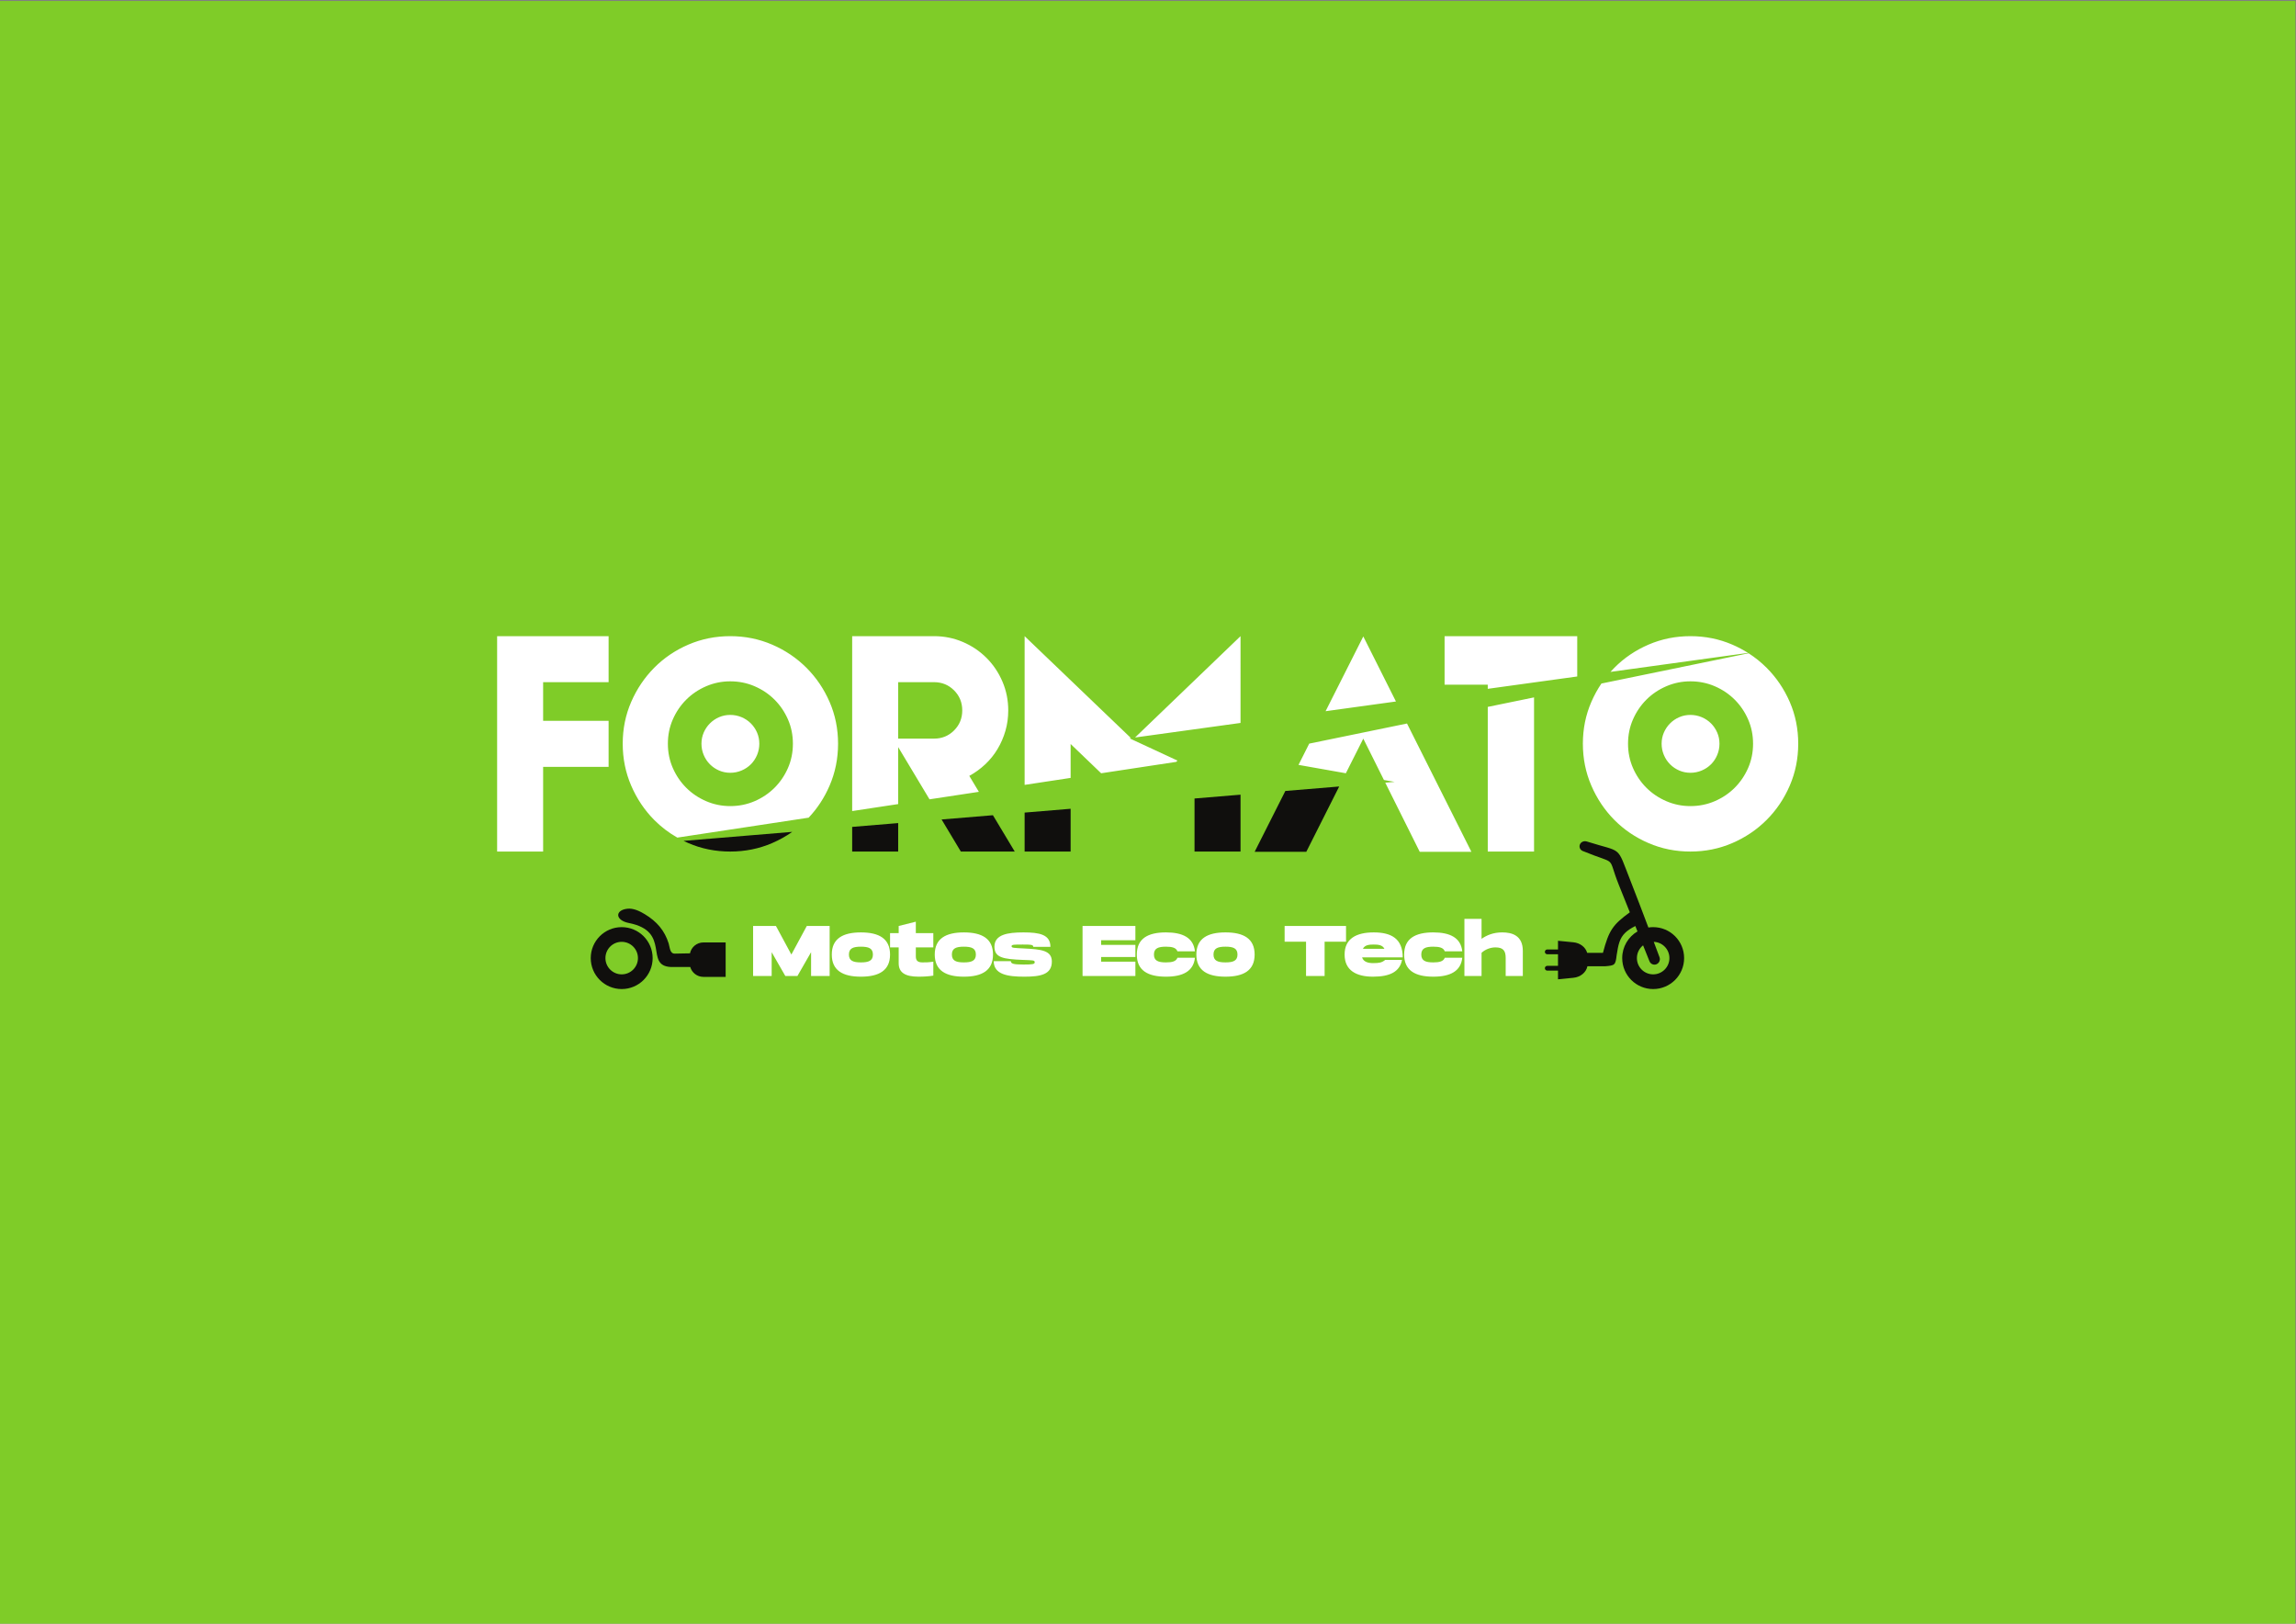 <?xml version="1.0" encoding="UTF-8" standalone="no"?>
<svg
   xmlns:dc="http://purl.org/dc/elements/1.1/"
   xmlns:cc="http://creativecommons.org/ns#"
   xmlns:rdf="http://www.w3.org/1999/02/22-rdf-syntax-ns#"
   xmlns:svg="http://www.w3.org/2000/svg"
   xmlns="http://www.w3.org/2000/svg"
   viewBox="0 0 1122.52 793.701"
   height="793.701"
   width="1122.52"
   xml:space="preserve"
   id="svg2"
   version="1.1"><rect x="0" y="0" width="1122.52" height="793.701" fill="#808080" stroke="none"/><defs
     id="defs6"><clipPath
       id="clipPath20"
       clipPathUnits="userSpaceOnUse"><path
         id="path18"
         d="M 0,595.276 H 841.89 V 0 H 0 Z" /></clipPath></defs><g
     transform="matrix(1.333,0,0,-1.333,0,793.701)"
     id="g10"><path
       id="path12"
       style="fill:#7fcc28;fill-opacity:1;fill-rule:nonzero;stroke:none"
       d="M 0,0 H 841.874 V 595.074 H 0 Z" /><g
       id="g14"><g
         clip-path="url(#clipPath20)"
         id="g16"><g
           transform="translate(619.988,333.259)"
           id="g22"><path
             id="path24"
             style="fill:#ffffff;fill-opacity:1;fill-rule:nonzero;stroke:none"
             d="M 0,0 C 1.449,0 2.83,-0.276 4.141,-0.828 5.452,-1.38 6.59,-2.139 7.556,-3.105 8.523,-4.072 9.282,-5.193 9.834,-6.47 c 0.552,-1.276 0.828,-2.639 0.828,-4.089 0,-1.449 -0.276,-2.829 -0.828,-4.14 C 9.282,-16.01 8.523,-17.149 7.556,-18.115 6.59,-19.081 5.452,-19.84 4.141,-20.392 2.83,-20.944 1.449,-21.221 0,-21.221 c -1.449,0 -2.812,0.277 -4.089,0.829 -1.276,0.552 -2.398,1.311 -3.364,2.277 -0.966,0.966 -1.725,2.105 -2.277,3.416 -0.552,1.311 -0.828,2.691 -0.828,4.14 0,1.45 0.276,2.813 0.828,4.089 0.552,1.277 1.311,2.398 2.277,3.365 0.966,0.966 2.088,1.725 3.364,2.277 C -2.812,-0.276 -1.449,0 0,0 m 0,-33.435 c 3.175,0 6.159,0.604 8.954,1.811 2.795,1.208 5.228,2.847 7.298,4.917 2.07,2.071 3.709,4.486 4.917,7.246 1.207,2.76 1.811,5.728 1.811,8.902 0,3.175 -0.604,6.142 -1.811,8.903 -1.208,2.76 -2.847,5.176 -4.917,7.246 -2.07,2.07 -4.503,3.709 -7.298,4.917 -2.795,1.207 -5.779,1.811 -8.954,1.811 -3.105,0 -6.055,-0.604 -8.851,-1.811 -2.794,-1.208 -5.227,-2.847 -7.297,-4.917 -2.071,-2.07 -3.71,-4.486 -4.917,-7.246 -1.208,-2.761 -1.811,-5.728 -1.811,-8.903 0,-3.174 0.603,-6.142 1.811,-8.902 1.207,-2.76 2.846,-5.175 4.917,-7.246 2.07,-2.07 4.503,-3.709 7.297,-4.917 2.796,-1.207 5.746,-1.811 8.851,-1.811 m 21.341,56.044 c 2.392,-1.536 4.595,-3.309 6.608,-5.322 3.588,-3.589 6.418,-7.764 8.488,-12.525 2.07,-4.762 3.106,-9.869 3.106,-15.321 0,-5.451 -1.036,-10.576 -3.106,-15.372 -2.07,-4.795 -4.9,-8.988 -8.488,-12.576 -3.589,-3.589 -7.781,-6.418 -12.577,-8.488 -4.796,-2.071 -9.92,-3.106 -15.372,-3.106 -5.452,0 -10.576,1.035 -15.372,3.106 -4.796,2.07 -8.971,4.899 -12.525,8.488 -3.554,3.588 -6.366,7.781 -8.436,12.576 -2.071,4.796 -3.106,9.921 -3.106,15.372 0,5.452 1.035,10.559 3.106,15.321 1.042,2.397 2.273,4.646 3.691,6.746 z M 0,28.88 c 5.452,0 10.576,-1.034 15.372,-3.105 2.029,-0.876 3.949,-1.887 5.762,-3.034 l -50.45,-6.961 c 0.459,0.513 0.932,1.016 1.419,1.507 3.554,3.588 7.729,6.418 12.525,8.488 4.796,2.071 9.92,3.105 15.372,3.105 M -74.323,9.569 v 1.507 H -90.161 V 28.88 h 48.652 V 14.097 Z m 16.976,-59.67 H -74.323 V 2.938 l 16.976,3.49 z m -76.46,51.463 13.834,27.415 11.974,-23.854 z m -9.932,-19.686 3.934,7.797 35.86,7.373 23.618,-47.05 H -99.27 l -12.649,25.36 3.438,0.285 -3.926,0.694 -7.566,15.17 -6.398,-12.701 z m -59.942,10.045 38.679,37.159 V -2.942 Z m -40.509,37.159 38.997,-37.368 -0.556,-0.077 17.633,-8.186 -0.494,-0.473 -27.512,-4.175 -11.195,10.737 v -12.436 l -16.873,-2.561 z m -33.228,-37.575 c 2.898,0 5.348,1 7.349,3.001 2.002,2.002 3.002,4.452 3.002,7.35 0,2.898 -1,5.348 -3.002,7.35 -2.001,2.001 -4.451,3.002 -7.349,3.002 h -13.147 V -8.695 Z m -1.656,-22.258 -11.491,19.152 v -20.896 l -16.873,-2.56 V 28.88 h 30.02 c 3.726,0 7.246,-0.707 10.558,-2.122 3.313,-1.414 6.211,-3.364 8.695,-5.848 2.484,-2.485 4.434,-5.383 5.849,-8.695 1.415,-3.313 2.122,-6.832 2.122,-10.559 0,-2.622 -0.345,-5.124 -1.035,-7.504 -0.69,-2.381 -1.656,-4.607 -2.899,-6.677 -1.242,-2.071 -2.743,-3.934 -4.503,-5.59 -1.759,-1.656 -3.709,-3.071 -5.848,-4.244 l 3.512,-5.846 z M -352.155,0 c 1.448,0 2.829,-0.276 4.14,-0.828 1.311,-0.552 2.45,-1.311 3.416,-2.277 0.966,-0.967 1.725,-2.088 2.277,-3.365 0.552,-1.276 0.828,-2.639 0.828,-4.089 0,-1.449 -0.276,-2.829 -0.828,-4.14 -0.552,-1.311 -1.311,-2.45 -2.277,-3.416 -0.966,-0.966 -2.105,-1.725 -3.416,-2.277 -1.311,-0.552 -2.692,-0.829 -4.14,-0.829 -1.45,0 -2.813,0.277 -4.089,0.829 -1.277,0.552 -2.399,1.311 -3.365,2.277 -0.966,0.966 -1.725,2.105 -2.277,3.416 -0.552,1.311 -0.828,2.691 -0.828,4.14 0,1.45 0.276,2.813 0.828,4.089 0.552,1.277 1.311,2.398 2.277,3.365 0.966,0.966 2.088,1.725 3.365,2.277 1.276,0.552 2.639,0.828 4.089,0.828 m 0,-33.435 c 3.174,0 6.159,0.604 8.953,1.811 2.795,1.208 5.228,2.847 7.298,4.917 2.07,2.071 3.709,4.486 4.917,7.246 1.208,2.76 1.811,5.728 1.811,8.902 0,3.175 -0.603,6.142 -1.811,8.903 -1.208,2.76 -2.847,5.176 -4.917,7.246 -2.07,2.07 -4.503,3.709 -7.298,4.917 -2.794,1.207 -5.779,1.811 -8.953,1.811 -3.106,0 -6.056,-0.604 -8.851,-1.811 -2.795,-1.208 -5.228,-2.847 -7.298,-4.917 -2.07,-2.07 -3.709,-4.486 -4.917,-7.246 -1.208,-2.761 -1.811,-5.728 -1.811,-8.903 0,-3.174 0.603,-6.142 1.811,-8.902 1.208,-2.76 2.847,-5.175 4.917,-7.246 2.07,-2.07 4.503,-3.709 7.298,-4.917 2.795,-1.207 5.745,-1.811 8.851,-1.811 m 0,62.315 c 5.451,0 10.575,-1.034 15.371,-3.105 4.796,-2.07 8.988,-4.9 12.577,-8.488 3.589,-3.589 6.418,-7.764 8.488,-12.525 2.071,-4.762 3.106,-9.869 3.106,-15.321 0,-5.451 -1.035,-10.576 -3.106,-15.372 -1.913,-4.432 -4.475,-8.348 -7.684,-11.749 l -48.164,-7.31 c -3.14,1.781 -5.969,3.941 -8.486,6.483 -3.554,3.588 -6.366,7.781 -8.436,12.576 -2.07,4.796 -3.106,9.921 -3.106,15.372 0,5.452 1.036,10.559 3.106,15.321 2.07,4.761 4.882,8.936 8.436,12.525 3.554,3.588 7.729,6.418 12.525,8.488 4.797,2.071 9.921,3.105 15.373,3.105 m -68.631,-47.927 v -31.054 h -16.873 V 28.88 h 40.888 V 12.008 h -24.015 V -2.174 h 24.015 v -16.873 z" /></g><g
           transform="translate(479.105,283.054)"
           id="g26"><path
             id="path28"
             style="fill:#100f0d;fill-opacity:1;fill-rule:nonzero;stroke:none"
             d="m 0,0 h -18.943 l 11.262,22.32 19.75,1.638 z M -86.435,15.788 V 0.103 h -16.872 v 14.285 z m 62.316,5.168 V 0.103 H -40.992 V 19.557 Z M -149.682,10.541 V 0.103 h -16.873 v 9.039 z m 42.751,-10.438 h -19.771 l -7.056,11.759 18.825,1.562 z m -81.597,7.216 c -2.275,-1.6 -4.732,-2.97 -7.373,-4.11 -4.796,-2.071 -9.92,-3.106 -15.372,-3.106 -5.452,0 -10.576,1.035 -15.372,3.106 -0.593,0.256 -1.177,0.524 -1.752,0.803 z" /></g><g
           transform="translate(228.017,255.436)"
           id="g30"><path
             id="path32"
             style="fill:#100f0d;fill-opacity:1;fill-rule:evenodd;stroke:none"
             d="m 0,0 c 6.27,0 11.352,-5.083 11.352,-11.352 0,-6.27 -5.082,-11.352 -11.352,-11.352 -6.27,0 -11.352,5.082 -11.352,11.352 C -11.352,-5.083 -6.27,0 0,0 m 18.006,-14.616 h 7.134 c 0.603,-2.087 2.534,-3.626 4.809,-3.626 h 8.179 v 12.627 h -8.179 c -2.406,0 -4.429,-1.721 -4.9,-3.992 l -5.552,-0.105 c -1.869,-0.036 -1.805,2.257 -2.28,3.768 C 15.757,-1.31 12.952,2.066 8.402,4.794 6.424,5.979 4.203,6.982 2.109,6.754 -2.566,6.246 -2.417,2.497 2.64,1.51 18.28,-1.538 8.155,-14.123 18.006,-14.616 M 0,-5.389 c 3.293,0 5.963,-2.67 5.963,-5.963 0,-3.293 -2.67,-5.963 -5.963,-5.963 -3.293,0 -5.963,2.67 -5.963,5.963 0,3.293 2.67,5.963 5.963,5.963" /></g><g
           transform="translate(606.328,255.436)"
           id="g34"><path
             id="path36"
             style="fill:#100f0d;fill-opacity:1;fill-rule:evenodd;stroke:none"
             d="m 0,0 c 6.27,0 11.352,-5.083 11.352,-11.352 0,-6.27 -5.082,-11.352 -11.352,-11.352 -6.27,0 -11.352,5.082 -11.352,11.352 0,4.171 2.25,7.816 5.602,9.789 l -0.791,1.971 c -1.645,-0.827 -2.848,-1.631 -3.748,-2.511 -2.005,-1.963 -2.513,-4.312 -3.101,-8.175 -0.424,-3.673 -0.688,-3.774 -4.196,-4.066 h -6.528 c -0.484,-2.344 -2.623,-3.98 -5.137,-4.228 l -5.654,-0.559 v 3.191 c -0.028,-0.003 -0.057,-0.005 -0.086,-0.005 h -3.854 c -0.482,0 -0.877,0.395 -0.877,0.877 0,0.482 0.395,0.877 0.877,0.877 h 3.854 c 0.029,0 0.058,-0.002 0.086,-0.004 v 4.256 c -0.028,-0.002 -0.057,-0.004 -0.086,-0.004 h -3.854 c -0.482,0 -0.877,0.395 -0.877,0.877 0,0.483 0.395,0.877 0.877,0.877 h 3.854 c 0.029,0 0.058,-0.002 0.086,-0.004 v 3.19 l 5.654,-0.558 c 2.391,-0.236 4.437,-1.722 5.051,-3.878 h 5.775 c 2.186,8.248 3.584,10.301 9.865,14.878 l -3.986,9.932 c -4.589,11.433 0.013,7.081 -13.318,12.562 -0.966,0.397 -1.403,1.5 -0.973,2.451 0.431,0.952 1.543,1.325 2.538,1.009 13.277,-4.209 10.741,-1.104 15.931,-14.27 C -6.253,11.76 -3.79,5.275 -1.753,-0.135 -1.182,-0.046 -0.596,0 0,0 m 0.221,-5.393 c 1.094,-2.921 1.873,-5.013 2.107,-5.618 0.395,-1.021 -0.112,-2.191 -1.126,-2.6 -1.015,-0.41 -2.154,0.095 -2.561,1.11 l -2.339,5.827 c -1.379,-1.092 -2.265,-2.782 -2.265,-4.678 0,-3.293 2.67,-5.963 5.963,-5.963 3.293,0 5.963,2.67 5.963,5.963 0,3.219 -2.551,5.842 -5.742,5.959" /></g><g
           transform="translate(304.287,255.862)"
           id="g38"><path
             id="path40"
             style="fill:#ffffff;fill-opacity:1;fill-rule:nonzero;stroke:none"
             d="M 0,0 H -8.38 L -14.037,-10.475 -19.694,0 h -8.38 v -18.332 h 6.809 v 8.721 l 5.002,-8.721 h 4.452 l 5.002,8.721 v -8.721 H 0 Z m 11.47,-18.594 c 6.678,0 10.685,2.305 10.685,8.119 0,5.814 -4.007,8.119 -10.685,8.119 -6.678,0 -10.684,-2.305 -10.684,-8.119 0,-5.814 4.006,-8.119 10.684,-8.119 m 0,5.238 c -2.802,0 -4.399,0.577 -4.399,2.881 0,2.304 1.597,2.881 4.399,2.881 2.802,0 4.4,-0.577 4.4,-2.881 0,-2.304 -1.598,-2.881 -4.4,-2.881 m 26.555,5.5 v 5.237 h -6.416 v 4.19 L 25.324,0 v -2.619 h -3.169 v -5.237 h 3.169 v -5.84 c 0,-3.405 2.409,-4.898 7.28,-4.898 2.069,0 3.929,0.131 5.421,0.393 v 5.107 c -1.807,-0.262 -2.592,-0.262 -4.007,-0.262 -1.833,0 -2.409,0.76 -2.409,2.252 v 3.248 z m 11.209,-10.738 c 6.678,0 10.685,2.305 10.685,8.119 0,5.814 -4.007,8.119 -10.685,8.119 -6.678,0 -10.685,-2.305 -10.685,-8.119 0,-5.814 4.007,-8.119 10.685,-8.119 m 0,5.238 c -2.802,0 -4.4,0.577 -4.4,2.881 0,2.304 1.598,2.881 4.4,2.881 2.802,0 4.399,-0.577 4.399,-2.881 0,-2.304 -1.597,-2.881 -4.399,-2.881 m 10.946,0.446 c 0,-4.924 5.238,-5.684 11.183,-5.684 5.945,0 10.134,0.76 10.134,5.553 0,4.111 -3.954,4.478 -10.134,4.792 -3.981,0.209 -4.636,0.183 -4.636,0.838 0,0.602 0.917,0.602 4.112,0.602 2.802,0 3.85,0 3.85,-0.838 h 6.285 c 0,4.531 -4.059,5.291 -9.873,5.291 -5.814,0 -10.659,-0.76 -10.659,-5.238 0,-4.007 3.169,-4.557 10.397,-4.845 3.771,-0.157 4.373,-0.079 4.373,-0.865 0,-0.68 -0.602,-0.837 -4.111,-0.837 -3.797,0 -4.635,0.34 -4.635,1.231 z m 51.958,7.672 V 0 h -19.38 v -18.332 h 19.38 v 5.238 h -12.57 v 1.702 h 12.57 v 4.452 h -12.57 v 1.702 z m 0.524,-5.237 c 0,-5.814 4.007,-8.119 10.685,-8.119 6.206,0 10.108,1.991 10.632,6.94 h -6.416 c -0.497,-1.335 -1.964,-1.702 -4.216,-1.702 -2.803,0 -4.4,0.577 -4.4,2.881 0,2.304 1.597,2.881 4.4,2.881 2.252,0 3.719,-0.367 4.216,-1.703 h 6.416 c -0.524,4.95 -4.426,6.941 -10.632,6.941 -6.678,0 -10.685,-2.305 -10.685,-8.119 m 32.526,-8.119 c 6.678,0 10.685,2.305 10.685,8.119 0,5.814 -4.007,8.119 -10.685,8.119 -6.678,0 -10.685,-2.305 -10.685,-8.119 0,-5.814 4.007,-8.119 10.685,-8.119 m 0,5.238 c -2.802,0 -4.4,0.577 -4.4,2.881 0,2.304 1.598,2.881 4.4,2.881 2.802,0 4.399,-0.577 4.399,-2.881 0,-2.304 -1.597,-2.881 -4.399,-2.881 M 189.393,0 h -22.521 v -5.761 h 7.856 v -12.571 h 6.809 v 12.571 h 7.856 z m 9.9,-13.618 c -1.729,0 -3.483,0.419 -4.007,2.095 h 14.901 c 0,6.862 -4.164,9.167 -10.632,9.167 -6.416,0 -10.685,-2.305 -10.685,-8.119 0,-5.814 4.269,-8.119 10.423,-8.119 6.469,0 9.847,1.991 10.632,6.155 h -6.154 c -1.283,-1.022 -2.2,-1.179 -4.478,-1.179 m 0.236,6.809 c 1.676,0 3.247,-0.157 3.954,-1.571 h -7.909 c 0.707,1.414 2.278,1.571 3.955,1.571 m 11.182,-3.666 c 0,-5.814 4.007,-8.119 10.685,-8.119 6.206,0 10.108,1.991 10.632,6.94 h -6.416 c -0.497,-1.335 -1.964,-1.702 -4.216,-1.702 -2.803,0 -4.4,0.577 -4.4,2.881 0,2.304 1.597,2.881 4.4,2.881 2.252,0 3.719,-0.367 4.216,-1.703 h 6.416 c -0.524,4.95 -4.426,6.941 -10.632,6.941 -6.678,0 -10.685,-2.305 -10.685,-8.119 m 35.983,8.119 c -3.3,0 -5.709,-1.048 -7.595,-2.358 v 7.333 h -6.285 v -20.951 h 6.285 v 8.486 c 1.231,1.178 3.195,1.99 5.054,1.99 2.829,0 3.798,-1.152 3.798,-3.85 v -6.626 h 6.285 v 9.193 c 0,5.682 -4.007,6.783 -7.542,6.783" /></g></g></g></g></svg>